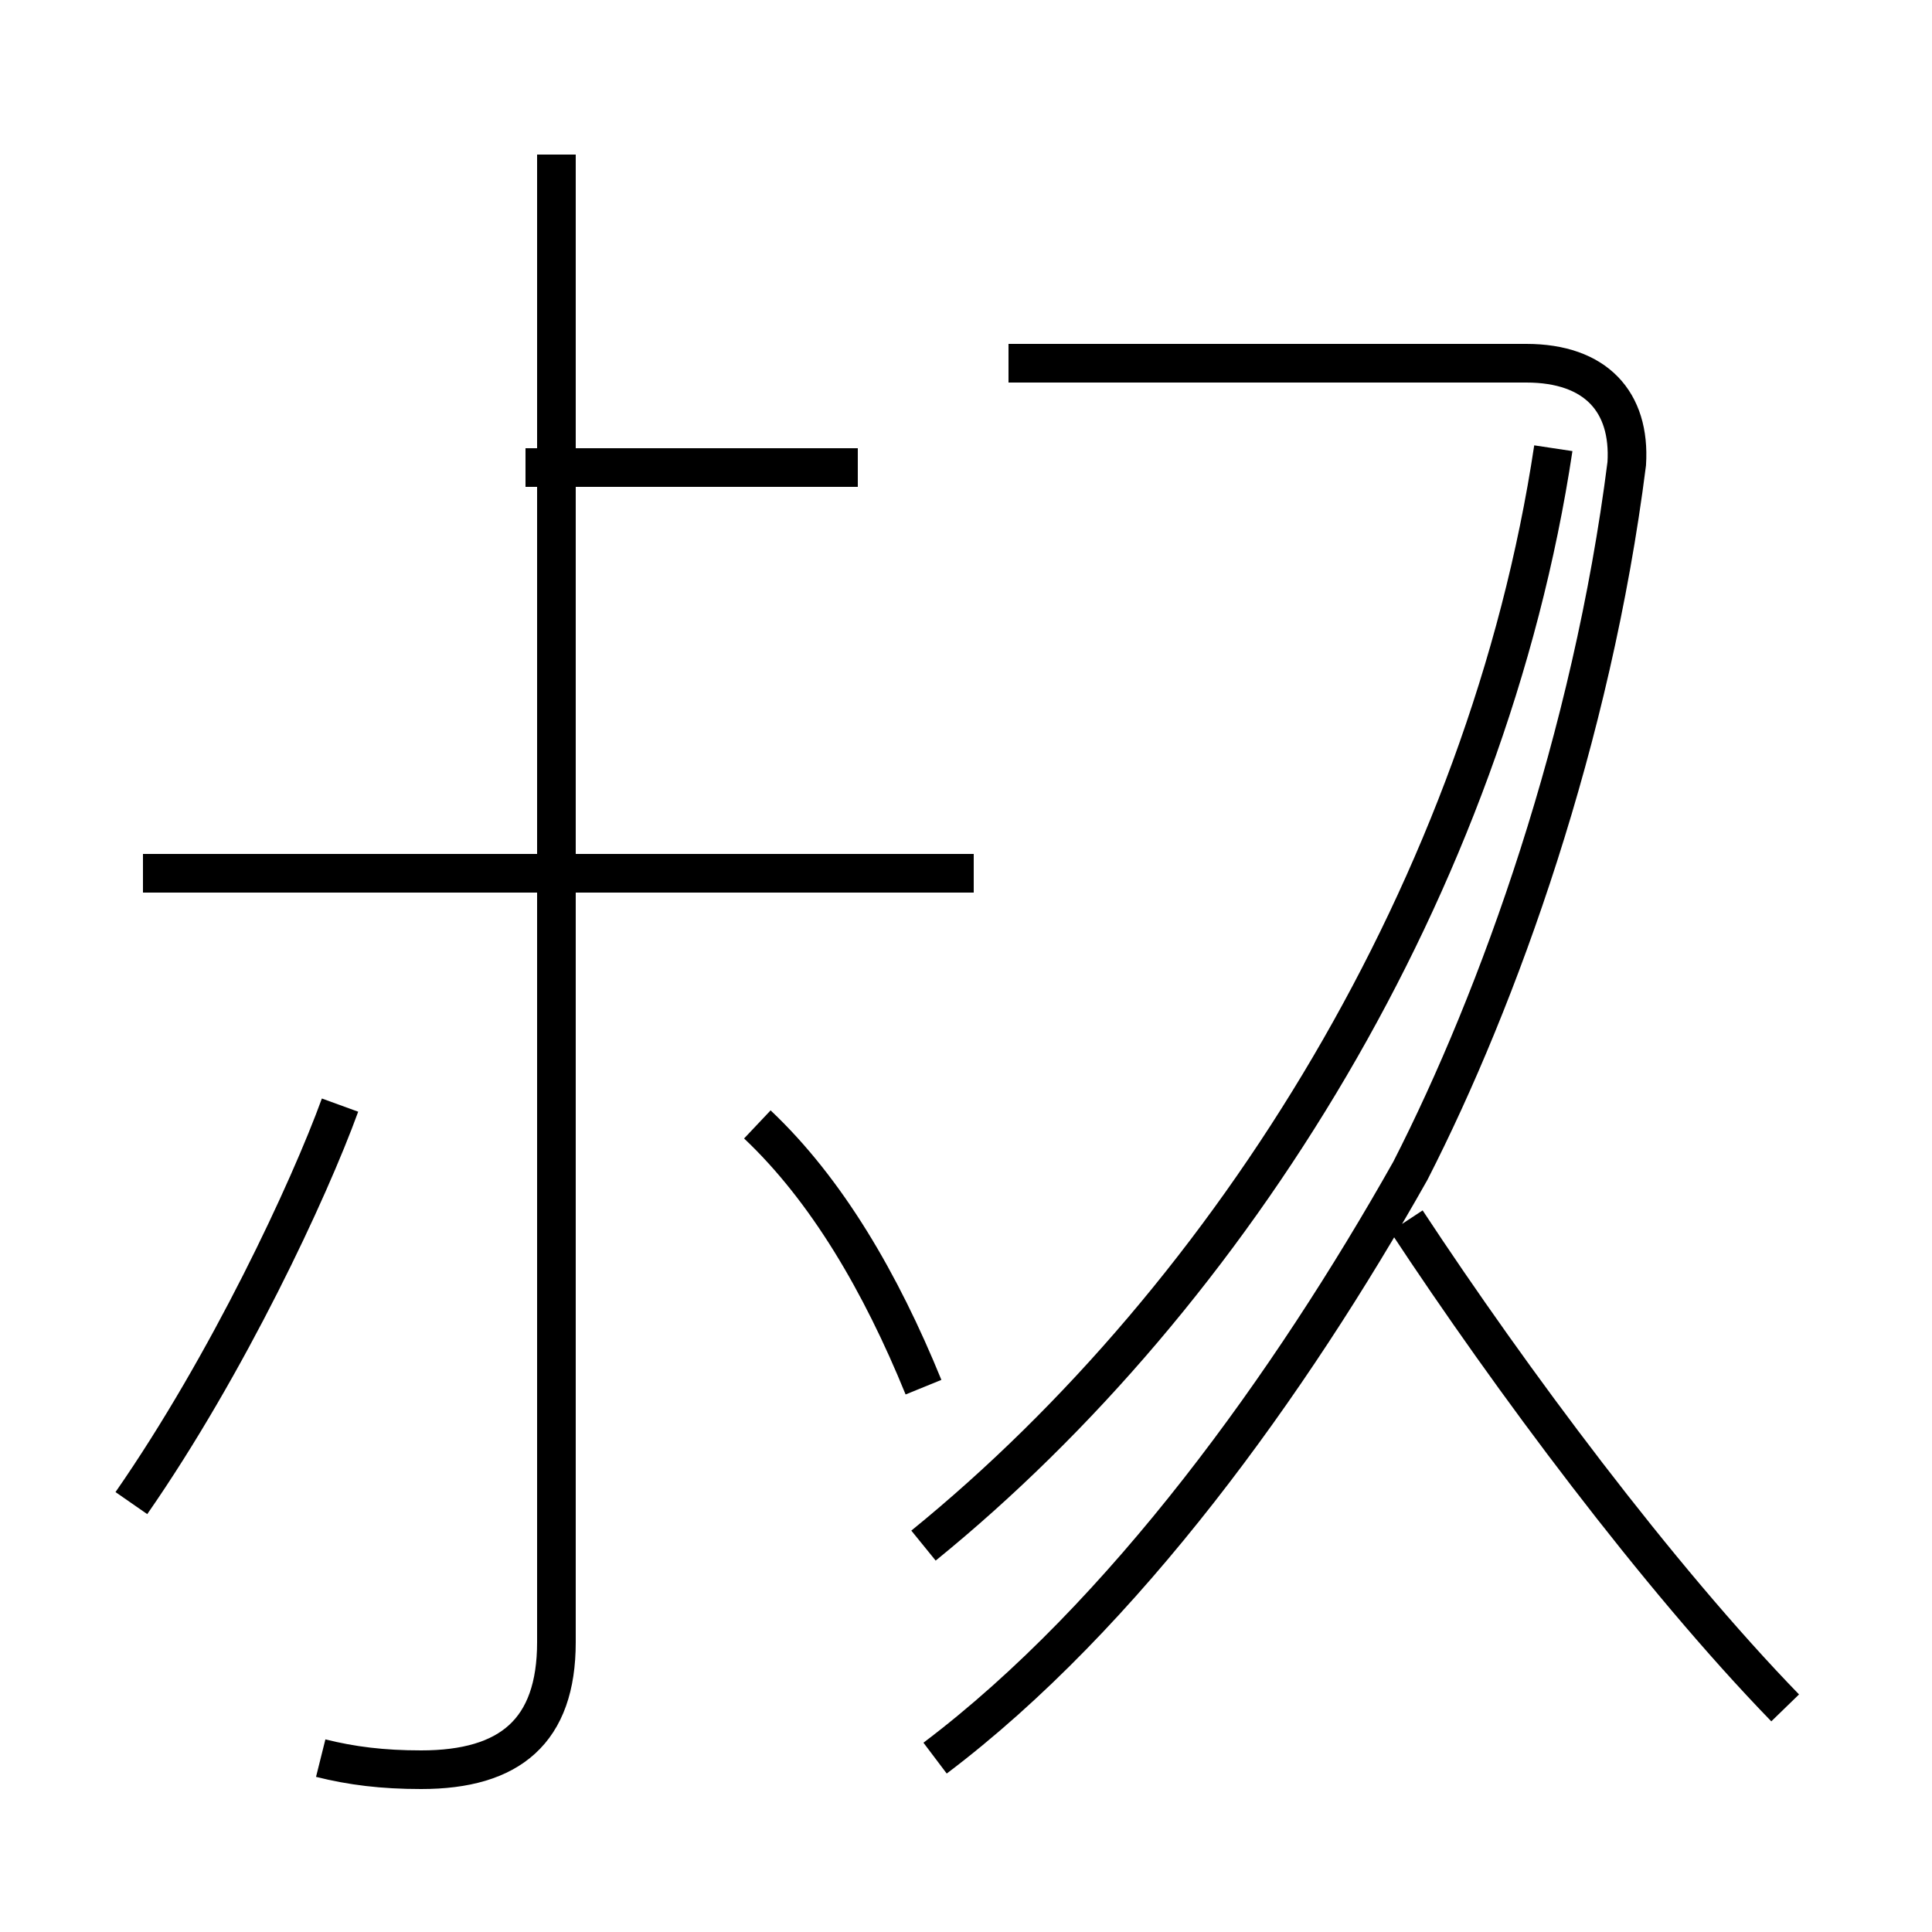 <?xml version='1.0' encoding='utf8'?>
<svg viewBox="0.0 -44.0 50.0 50.0" version="1.1" xmlns="http://www.w3.org/2000/svg">
<rect x="0.0" y="-44.0" width="50.0" height="50.0" fill="#808080" stroke="none"/>
<rect x="-1000" y="-1000" width="2000" height="2000" stroke="white" fill="white"/>
<g style="fill:none; stroke:#000000;  stroke-width:1">
<path d="M 22.2 31.9 L 13.6 31.9 M 25.2 21.4 L 3.7 21.4 M 8.3 -1.5 C 9.1 -1.7 9.9 -1.8 10.9 -1.8 C 13.2 -1.8 14.4 -0.8 14.4 1.5 L 14.4 40.0 M 3.4 5.1 C 5.9 8.7 8.0 13.2 8.8 15.4 M 23.9 8.1 C 22.8 10.8 21.4 13.2 19.6 14.9 M 24.2 -1.5 C 29.1 2.2 33.4 8.2 36.5 13.7 C 38.8 18.2 41.2 24.9 42.1 32.0 C 42.2 33.6 41.3 34.6 39.5 34.6 L 26.1 34.6 M 46.2 -0.2 C 42.9 3.2 39.1 8.3 36.4 12.4 M 23.9 4.0 C 31.9 10.5 38.5 21.1 40.2 32.4 " transform="scale(1, -1)" />
</g>
</svg>